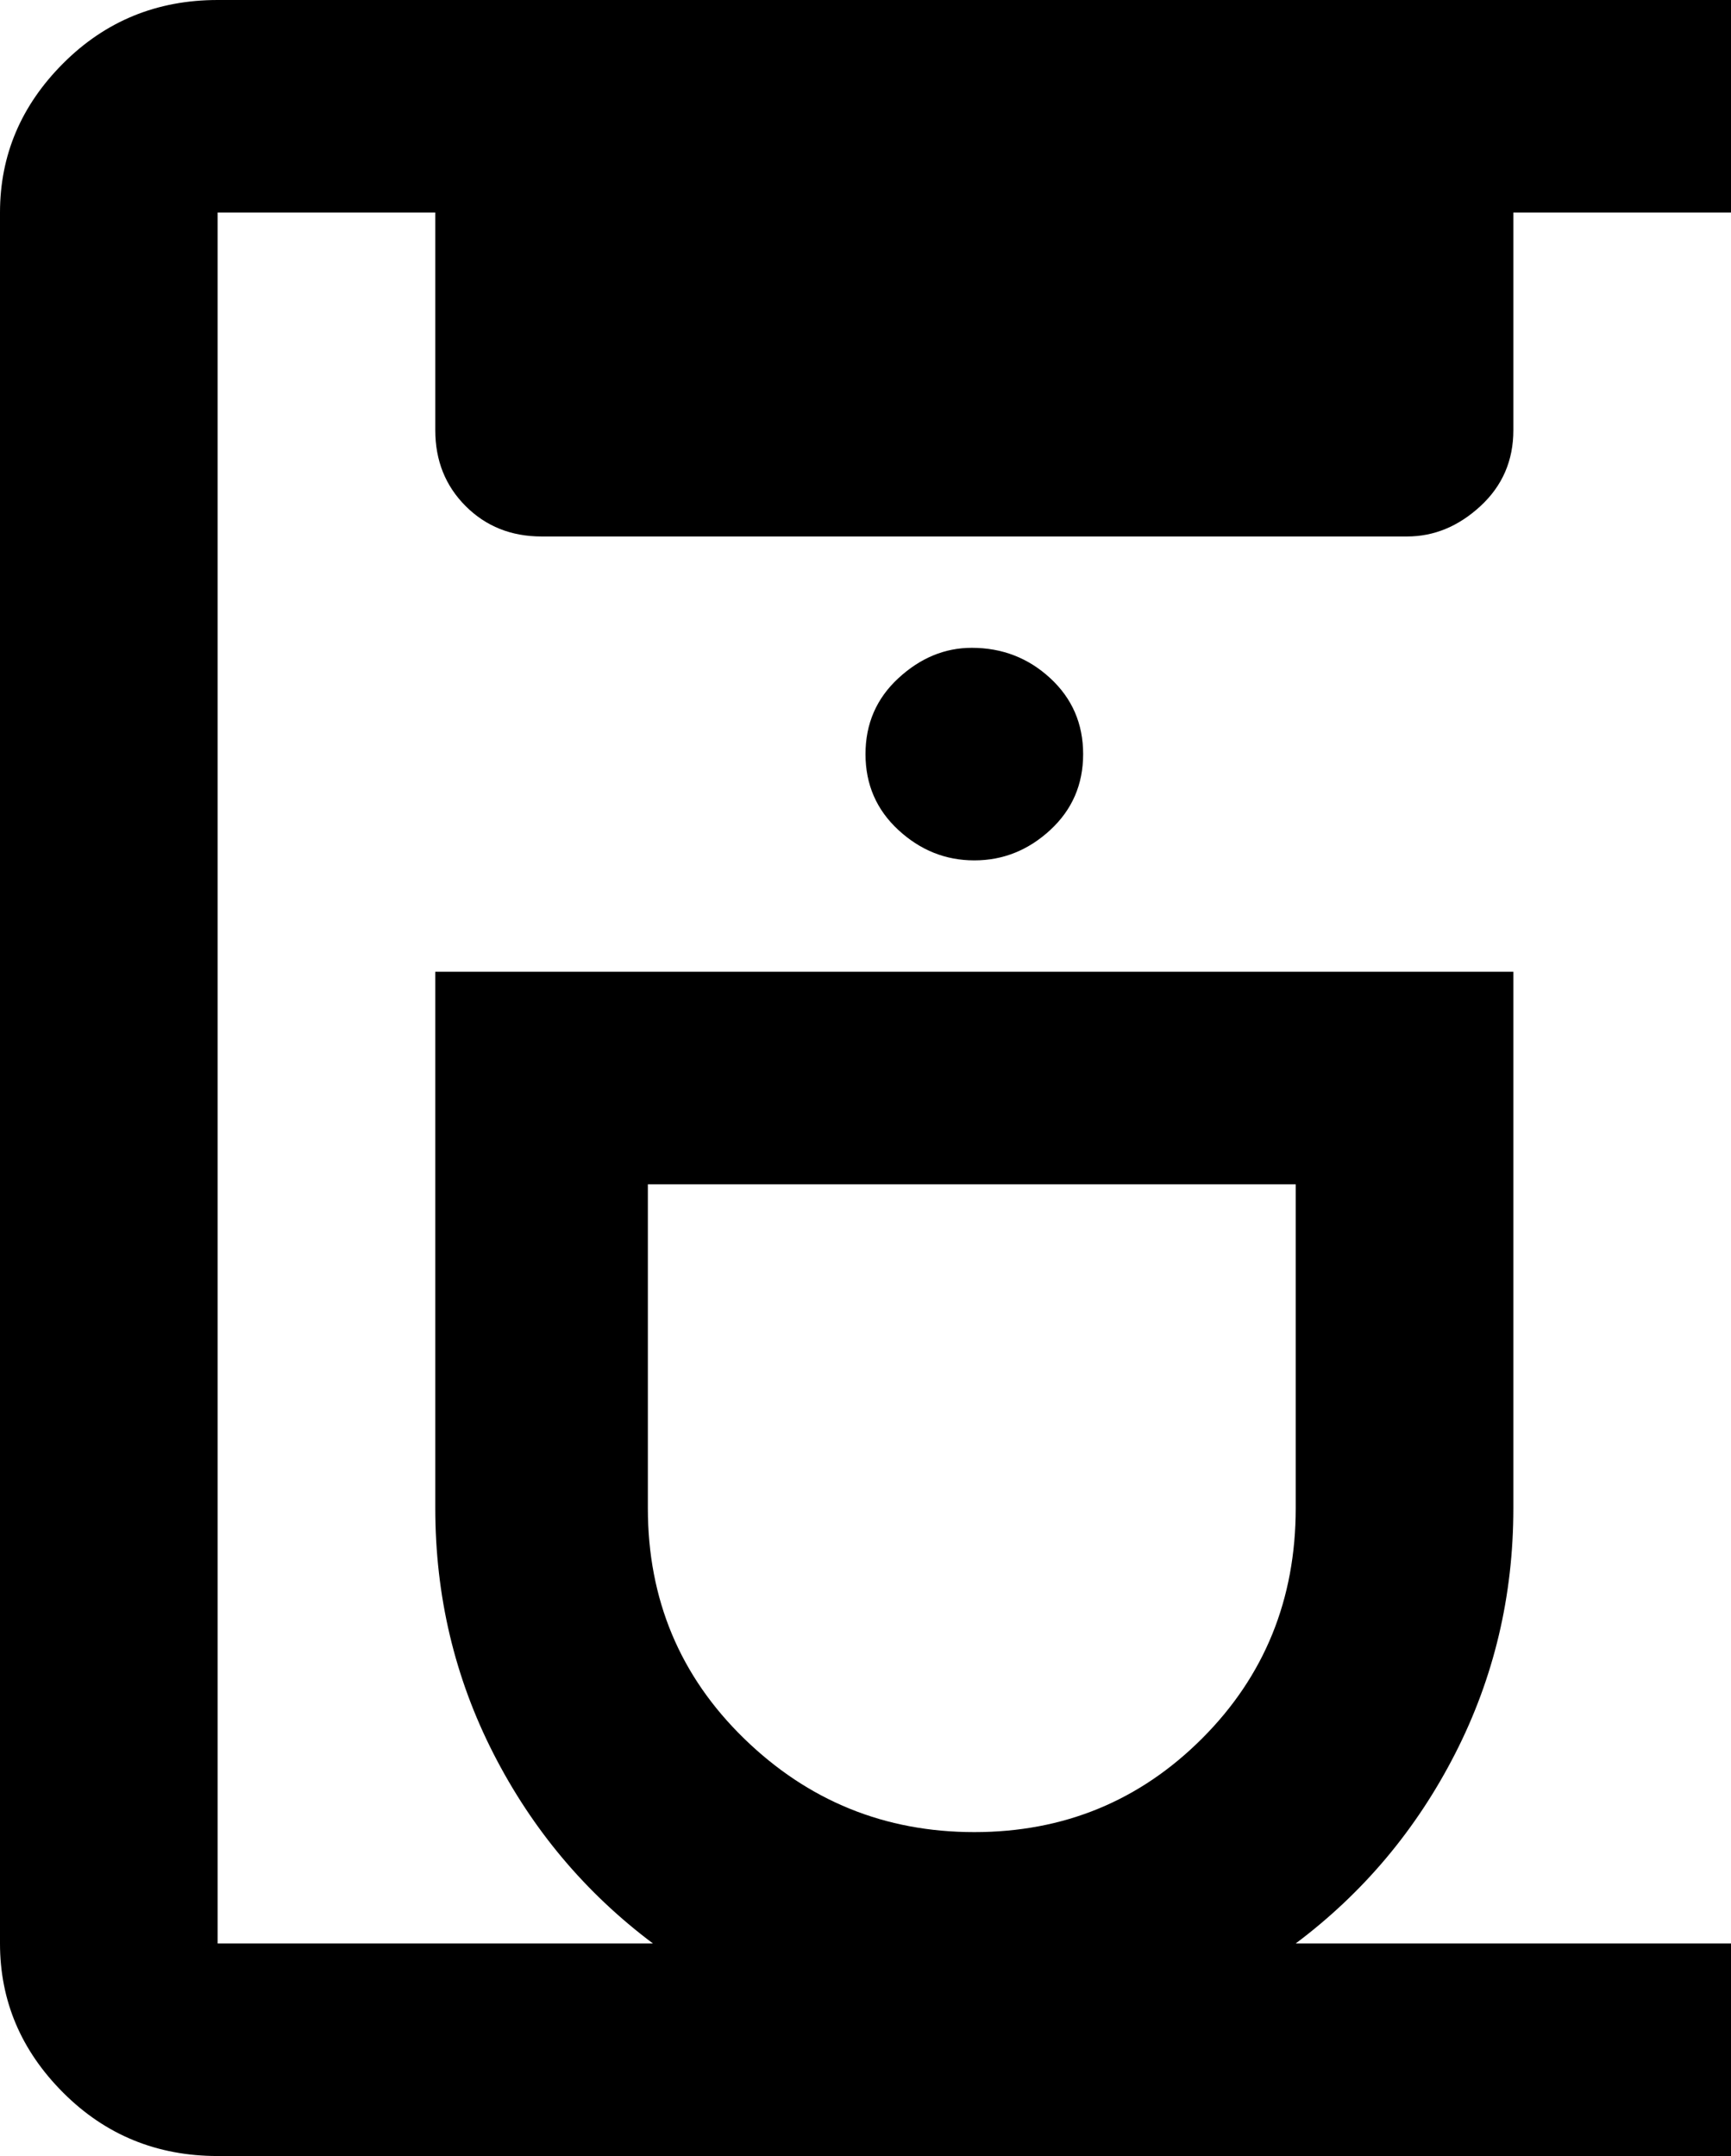 <svg xmlns="http://www.w3.org/2000/svg" viewBox="85 -21 342 426">
      <g transform="scale(1 -1) translate(0 -384)">
        <path d="M384 320V363H427V405H128Q110 405 97.5 392.5Q85 380 85 363V21Q85 4 97.5 -8.5Q110 -21 128 -21H427V21H341Q361 36 372.5 58.5Q384 81 384 107V213H171V107Q171 81 182.5 58.5Q194 36 214 21H128V363H171V320Q171 311 177.0 305.0Q183 299 192 299H363Q371 299 377.5 305.0Q384 311 384 320ZM213 107V171H341V107Q341 80 322.5 61.5Q304 43 277.5 43.0Q251 43 232.0 61.5Q213 80 213 107ZM277 277Q286 277 292.5 271.0Q299 265 299.0 256.0Q299 247 292.5 241.0Q286 235 277.5 235.0Q269 235 262.5 241.0Q256 247 256.0 256.0Q256 265 262.5 271.0Q269 277 277 277Z" />
      </g>
    </svg>